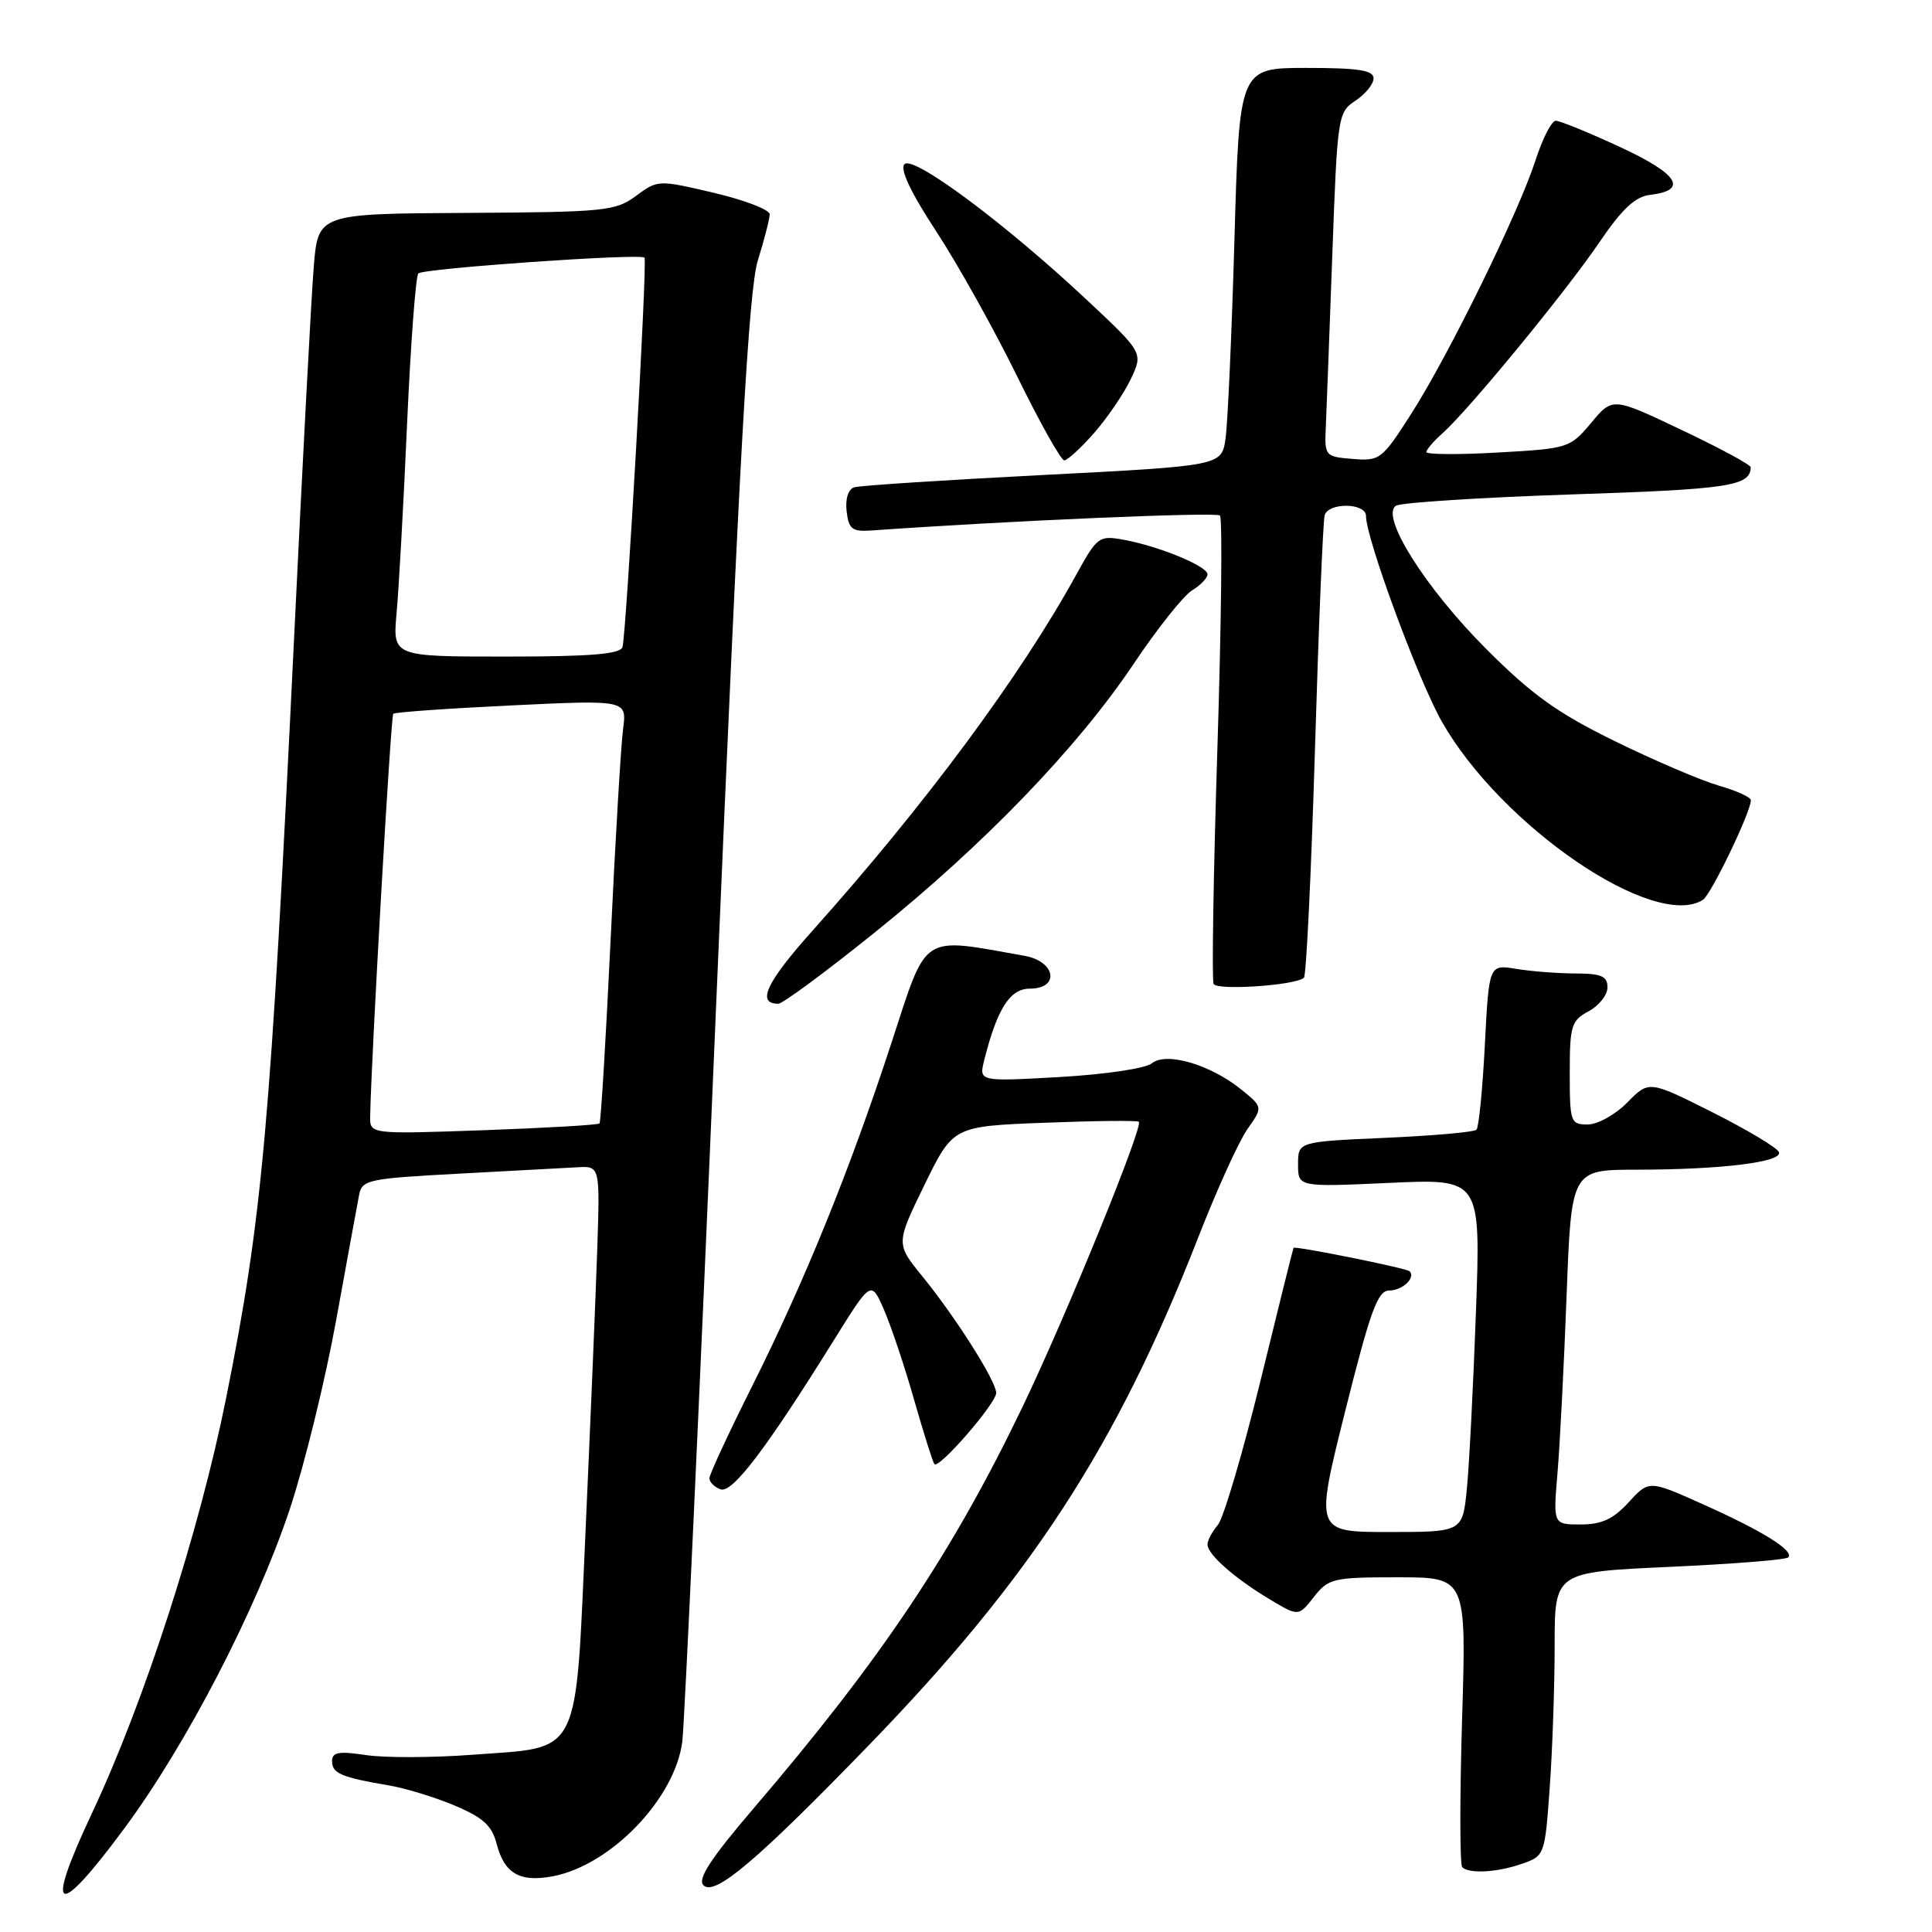 <?xml version="1.0" encoding="UTF-8" standalone="no"?>
<!DOCTYPE svg PUBLIC "-//W3C//DTD SVG 1.1//EN" "http://www.w3.org/Graphics/SVG/1.1/DTD/svg11.dtd" >
<svg xmlns="http://www.w3.org/2000/svg" xmlns:xlink="http://www.w3.org/1999/xlink" version="1.1" viewBox="0 0 256 256">
 <g >
 <path fill="currentColor"
d=" M 16.49 242.25 C 24.73 231.12 33.95 213.31 38.41 199.93 C 40.32 194.19 43.08 182.97 44.53 175.00 C 45.98 167.03 47.35 159.53 47.58 158.35 C 47.96 156.33 48.75 156.16 60.74 155.52 C 67.76 155.14 74.85 154.76 76.50 154.67 C 79.50 154.50 79.50 154.50 79.14 165.50 C 78.94 171.55 78.25 188.14 77.61 202.36 C 76.21 233.32 77.16 231.43 62.53 232.52 C 57.31 232.91 51.01 232.93 48.52 232.56 C 44.87 232.01 44.00 232.17 44.00 233.37 C 44.00 234.98 45.26 235.52 51.50 236.57 C 53.70 236.94 57.64 238.14 60.25 239.25 C 63.99 240.82 65.18 241.90 65.80 244.29 C 66.82 248.25 68.85 249.44 73.23 248.62 C 80.94 247.17 89.46 238.31 90.41 230.75 C 90.70 228.41 92.73 184.43 94.90 133.00 C 98.00 59.92 99.21 38.41 100.42 34.50 C 101.28 31.75 101.98 29.00 101.99 28.40 C 102.00 27.79 98.67 26.51 94.59 25.55 C 87.23 23.82 87.16 23.82 84.27 25.96 C 81.55 27.97 80.16 28.11 61.76 28.21 C 42.14 28.32 42.14 28.32 41.57 35.41 C 41.25 39.31 40.08 61.40 38.97 84.50 C 35.83 149.40 34.78 161.24 29.96 185.26 C 26.42 202.93 19.12 225.50 12.19 240.25 C 5.83 253.76 7.43 254.50 16.49 242.25 Z  M 115.01 231.37 C 136.64 209.07 147.97 191.62 158.73 164.07 C 161.21 157.70 164.17 151.19 165.30 149.60 C 167.35 146.69 167.35 146.69 164.43 144.33 C 160.34 141.04 154.50 139.34 152.62 140.90 C 151.81 141.57 146.41 142.37 140.44 142.71 C 129.70 143.32 129.70 143.32 130.42 140.46 C 132.12 133.68 133.83 131.00 136.45 131.00 C 140.48 131.00 139.89 127.38 135.75 126.65 C 121.86 124.18 122.93 123.48 118.13 138.16 C 112.58 155.13 106.62 169.79 99.57 183.86 C 96.51 189.97 94.00 195.38 94.00 195.88 C 94.00 196.38 94.66 197.04 95.46 197.34 C 97.01 197.94 101.49 192.04 110.50 177.57 C 115.43 169.64 115.43 169.64 117.14 173.57 C 118.08 175.73 119.88 181.10 121.13 185.50 C 122.39 189.90 123.59 193.72 123.81 194.00 C 124.38 194.73 132.00 185.96 132.00 184.57 C 132.00 183.02 126.68 174.61 122.24 169.15 C 118.70 164.80 118.70 164.80 122.49 157.02 C 126.29 149.24 126.29 149.24 138.39 148.77 C 145.05 148.51 150.68 148.45 150.90 148.64 C 151.55 149.18 141.20 174.55 135.45 186.50 C 126.16 205.81 116.72 219.91 99.87 239.60 C 94.16 246.28 92.39 248.99 93.21 249.81 C 94.69 251.29 100.25 246.59 115.01 231.37 Z  M 201.70 246.95 C 204.67 245.92 204.71 245.80 205.35 236.80 C 205.71 231.79 206.00 223.33 206.00 218.00 C 206.00 208.31 206.00 208.31 221.20 207.62 C 229.56 207.24 236.65 206.68 236.95 206.36 C 237.78 205.49 233.57 202.87 225.62 199.31 C 218.50 196.12 218.50 196.12 215.81 199.06 C 213.77 201.29 212.22 202.00 209.45 202.00 C 205.80 202.00 205.80 202.00 206.37 195.25 C 206.69 191.54 207.23 180.96 207.58 171.75 C 208.21 155.00 208.21 155.00 216.86 154.99 C 228.05 154.98 236.16 153.99 235.73 152.68 C 235.54 152.11 231.58 149.74 226.94 147.40 C 218.50 143.16 218.50 143.16 215.63 146.08 C 214.05 147.69 211.69 149.00 210.38 149.00 C 208.11 149.00 208.00 148.70 208.00 142.17 C 208.00 135.91 208.21 135.23 210.50 134.00 C 211.88 133.26 213.00 131.84 213.00 130.83 C 213.00 129.35 212.20 129.00 208.75 128.99 C 206.41 128.98 202.88 128.71 200.90 128.38 C 197.30 127.79 197.30 127.79 196.75 138.46 C 196.45 144.32 195.95 149.38 195.64 149.69 C 195.33 150.01 189.88 150.49 183.54 150.77 C 172.00 151.28 172.00 151.28 172.00 154.29 C 172.00 157.29 172.00 157.29 184.10 156.74 C 196.21 156.18 196.21 156.18 195.57 173.84 C 195.22 183.55 194.68 194.09 194.37 197.25 C 193.80 203.00 193.80 203.00 184.02 203.00 C 174.24 203.00 174.24 203.00 178.24 187.00 C 181.58 173.68 182.55 171.00 184.07 171.00 C 185.83 171.00 187.63 169.30 186.78 168.45 C 186.36 168.03 171.60 165.06 171.40 165.35 C 171.34 165.43 169.36 173.38 167.01 183.00 C 164.65 192.62 162.11 201.21 161.36 202.08 C 160.61 202.95 160.00 204.11 160.00 204.65 C 160.00 205.97 163.60 209.14 168.28 211.94 C 172.06 214.20 172.06 214.20 174.10 211.60 C 176.03 209.14 176.64 209.00 185.23 209.00 C 194.31 209.00 194.31 209.00 193.73 227.91 C 193.42 238.32 193.43 247.09 193.75 247.41 C 194.66 248.32 198.40 248.11 201.70 246.95 Z  M 115.83 123.62 C 130.35 111.96 142.77 99.08 150.19 88.00 C 153.32 83.33 156.81 78.93 157.94 78.24 C 159.07 77.55 160.00 76.59 160.00 76.10 C 160.00 75.02 153.61 72.39 148.93 71.53 C 145.62 70.92 145.40 71.08 142.58 76.20 C 135.22 89.58 122.62 106.59 107.75 123.22 C 101.52 130.18 100.19 133.00 103.14 133.00 C 103.70 133.00 109.42 128.78 115.83 123.62 Z  M 172.78 129.55 C 173.09 129.24 173.75 115.60 174.24 99.24 C 174.73 82.88 175.31 68.94 175.53 68.25 C 176.09 66.54 181.00 66.64 181.00 68.36 C 181.00 71.35 187.95 90.18 191.08 95.67 C 198.97 109.51 219.24 123.32 225.65 119.23 C 226.73 118.54 232.00 107.59 232.00 106.03 C 232.00 105.64 230.09 104.77 227.75 104.10 C 225.41 103.42 219.22 100.78 214.00 98.22 C 206.40 94.50 202.99 92.06 196.97 86.03 C 188.86 77.92 182.83 68.34 184.98 67.01 C 185.66 66.59 196.18 65.92 208.36 65.51 C 229.14 64.83 231.92 64.40 231.98 61.92 C 231.99 61.59 227.88 59.37 222.84 56.98 C 213.68 52.62 213.68 52.62 210.84 56.03 C 208.05 59.36 207.82 59.44 198.50 59.96 C 193.27 60.26 189.00 60.23 189.00 59.90 C 189.00 59.58 189.97 58.45 191.15 57.40 C 194.56 54.38 207.49 38.65 211.93 32.10 C 214.94 27.67 216.67 26.05 218.66 25.82 C 223.76 25.21 222.39 23.05 214.66 19.48 C 210.52 17.56 206.69 16.00 206.15 16.00 C 205.60 16.00 204.39 18.36 203.46 21.25 C 201.18 28.27 192.01 46.97 187.01 54.81 C 183.12 60.89 182.84 61.11 179.24 60.81 C 175.56 60.51 175.50 60.44 175.68 56.50 C 175.78 54.30 176.16 44.04 176.54 33.70 C 177.21 15.33 177.28 14.87 179.61 13.34 C 180.92 12.47 182.00 11.15 182.00 10.38 C 182.00 9.31 180.02 9.00 173.11 9.00 C 164.22 9.00 164.22 9.00 163.57 31.75 C 163.21 44.26 162.68 56.12 162.39 58.11 C 161.87 61.72 161.87 61.72 138.19 62.94 C 125.16 63.61 113.91 64.34 113.18 64.57 C 112.40 64.82 111.99 66.11 112.18 67.74 C 112.46 70.13 112.91 70.47 115.50 70.29 C 133.48 69.01 161.16 67.82 161.65 68.31 C 161.99 68.65 161.84 82.56 161.31 99.22 C 160.78 115.87 160.56 129.89 160.81 130.38 C 161.29 131.28 171.77 130.56 172.78 129.55 Z  M 144.97 57.38 C 146.71 55.39 148.90 52.19 149.82 50.26 C 151.49 46.75 151.49 46.75 144.00 39.73 C 133.20 29.62 121.04 20.56 119.85 21.75 C 119.21 22.39 120.66 25.48 124.03 30.62 C 126.87 34.95 131.68 43.56 134.72 49.75 C 137.75 55.94 140.59 61.00 141.02 61.00 C 141.44 61.00 143.22 59.37 144.97 57.38 Z  M 49.05 147.90 C 49.20 139.88 51.78 94.89 52.11 94.58 C 52.32 94.37 59.38 93.87 67.78 93.47 C 83.07 92.74 83.07 92.74 82.56 96.62 C 82.28 98.75 81.53 111.30 80.91 124.50 C 80.28 137.70 79.62 148.66 79.44 148.86 C 79.26 149.06 72.34 149.46 64.06 149.76 C 49.00 150.29 49.00 150.29 49.05 147.90 Z  M 52.55 81.25 C 52.84 78.09 53.47 66.81 53.94 56.18 C 54.41 45.56 55.09 36.58 55.43 36.23 C 56.11 35.56 84.93 33.55 85.40 34.14 C 85.80 34.64 82.98 84.21 82.48 85.75 C 82.17 86.68 78.17 87.00 67.05 87.00 C 52.03 87.00 52.03 87.00 52.55 81.25 Z "/>
</g>
</svg>